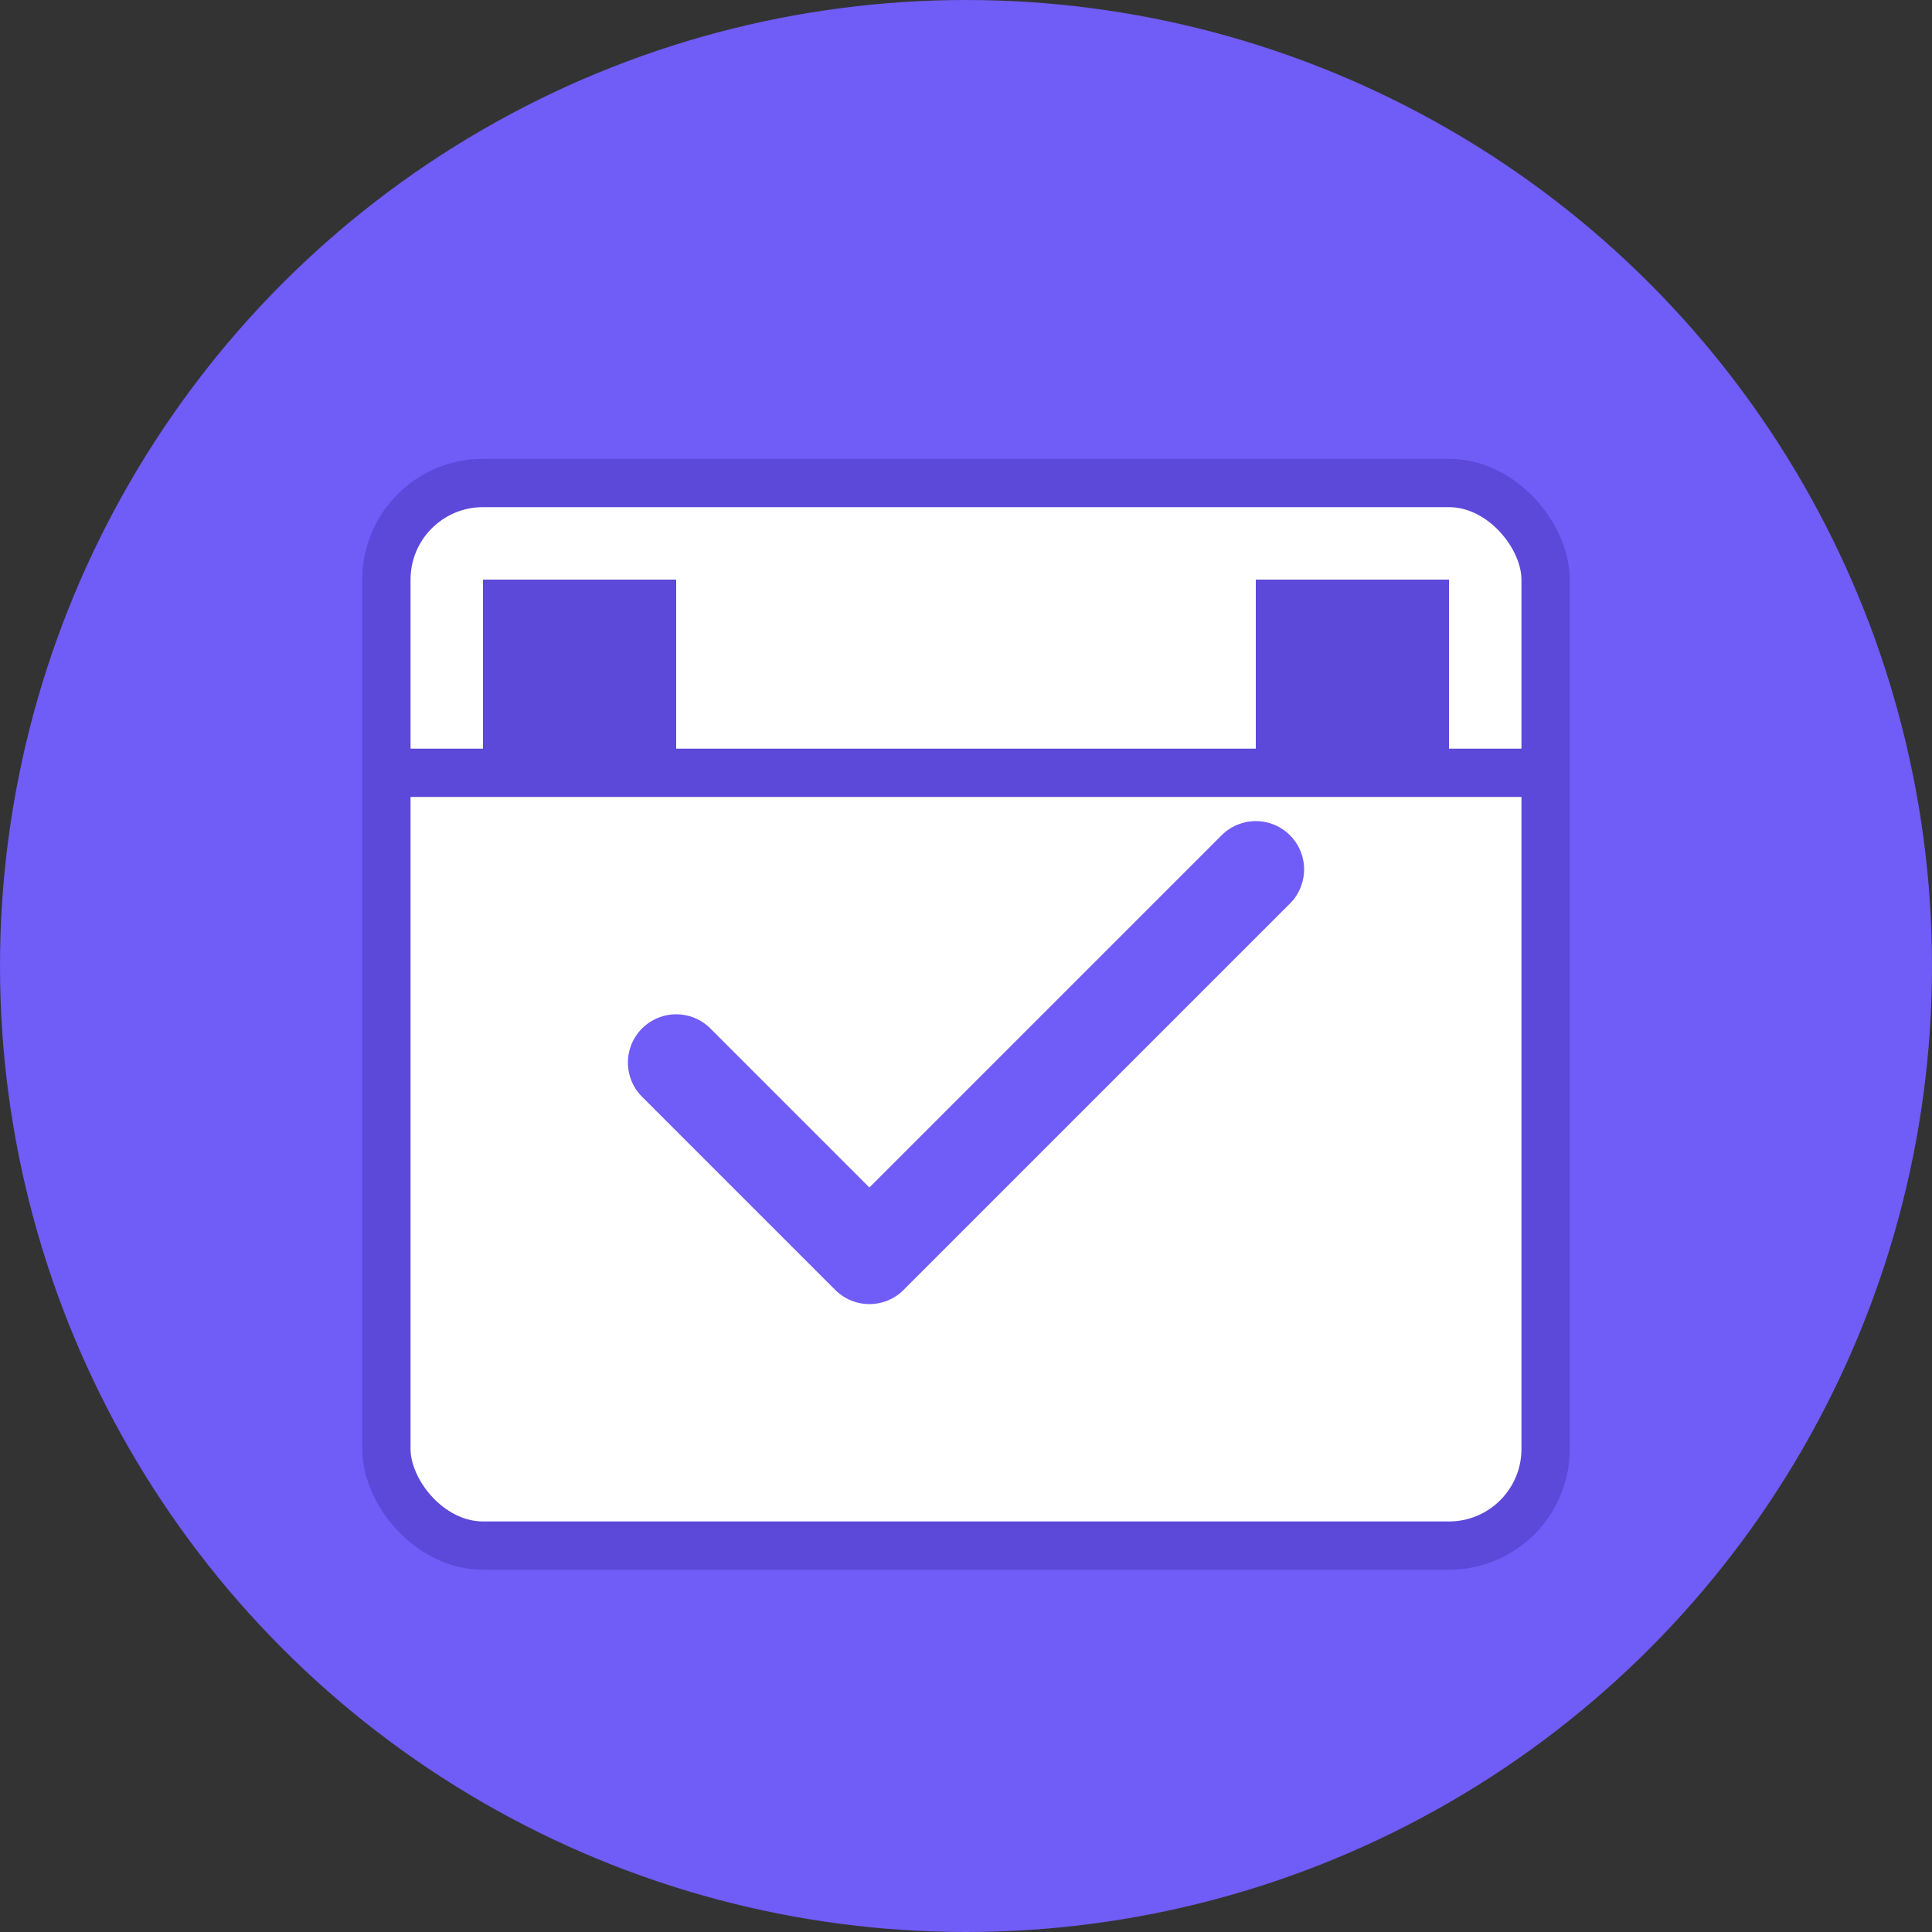 <svg width="200" height="200" viewBox="0 0 200 200" xmlns="http://www.w3.org/2000/svg">
  <rect x="0" y="0" width="200" height="200" fill="#333333" stroke="none"/>
  <!-- Background circle -->
  <circle cx="100" cy="100" r="100" fill="#705CF7"/>
  
  <!-- Calendar -->
  <rect x="40" y="50" width="120" height="110" fill="white" stroke="#5c49D9" stroke-width="5" rx="10"/>
  <rect x="50" y="60" width="20" height="20" fill="#5c49D9"/>
  <rect x="130" y="60" width="20" height="20" fill="#5c49D9"/>
  <line x1="40" y1="80" x2="160" y2="80" stroke="#5c49D9" stroke-width="5"/>
  
  <!-- Checkmark -->
  <polyline points="70,110 90,130 130,90" fill="none" stroke="#705CF7" stroke-width="10" stroke-linecap="round" stroke-linejoin="round"/>
  

</svg>
